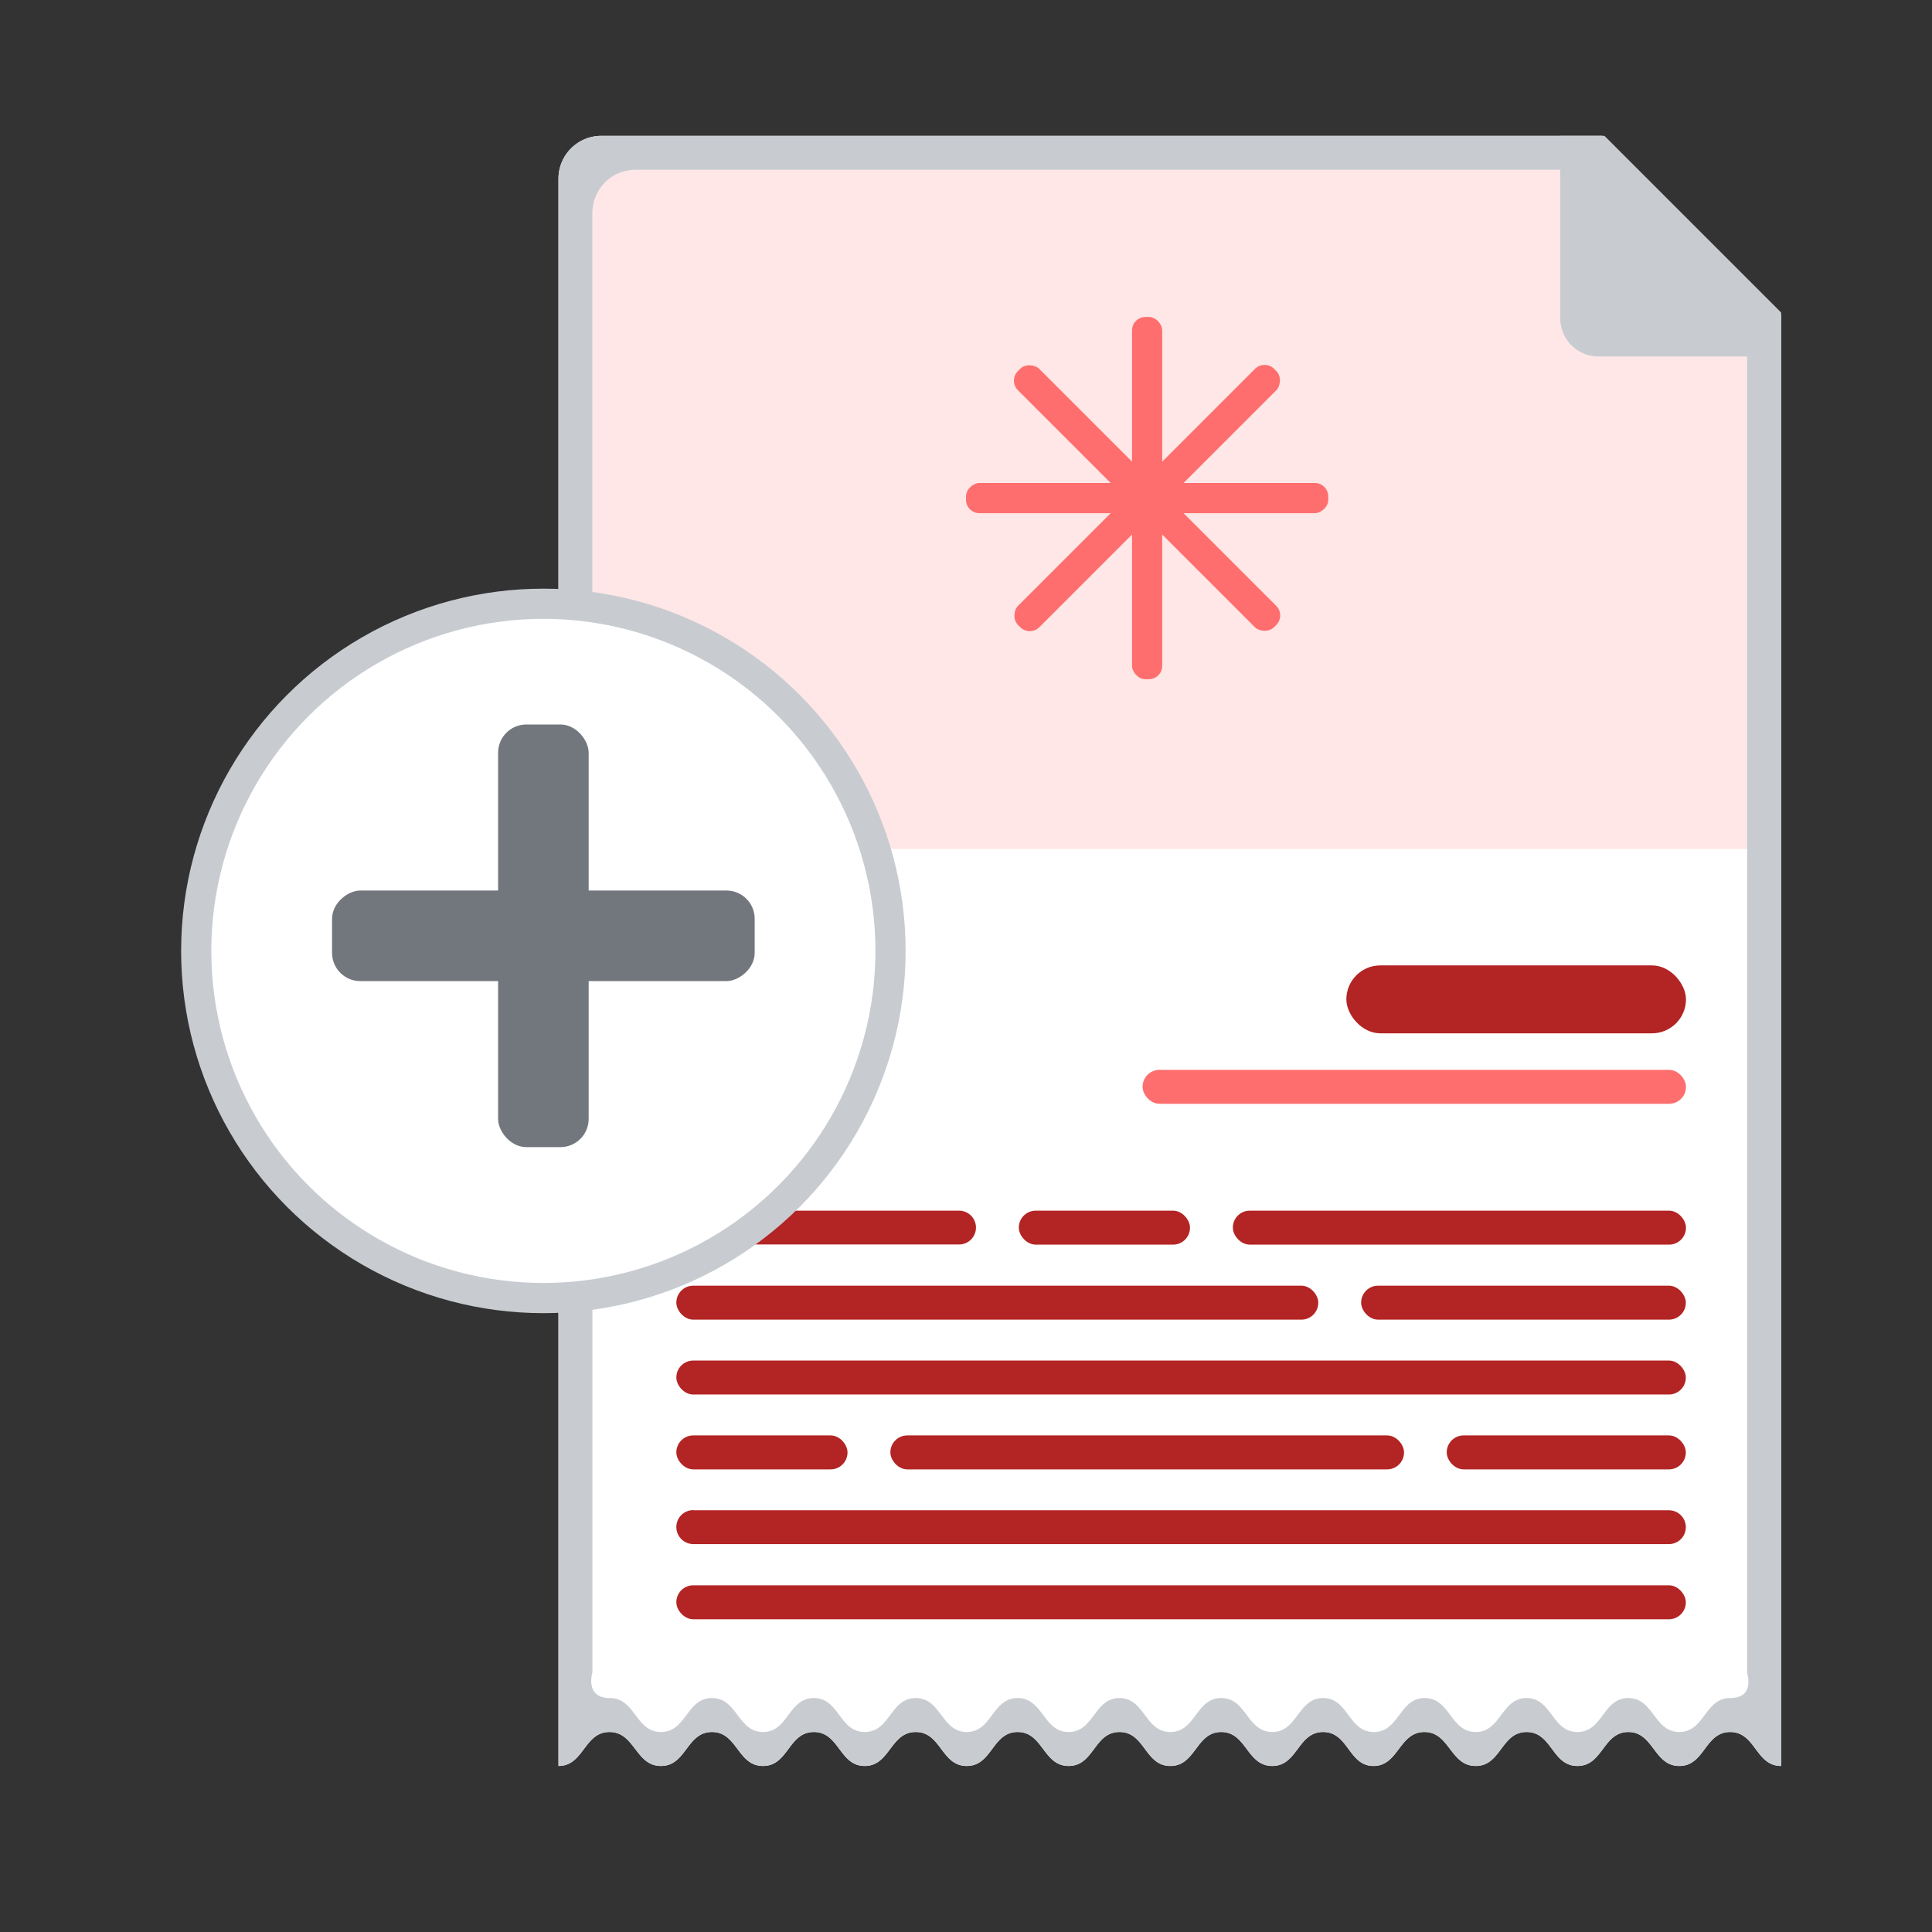 <svg xmlns="http://www.w3.org/2000/svg" viewBox="0 0 128 128">
	<rect x="0" y="0" width="128" height="128" fill="#333333" stroke="none"/>
	<path fill="#fff" d="M118 20.84 106.16 9H39.84A2.84 2.84 0 0 0 37 11.84V117c1.69 0 1.69-2.25 3.38-2.25S42.1 117 43.79 117s1.69-2.25 3.38-2.25 1.69 2.25 3.38 2.25 1.68-2.25 3.37-2.25 1.69 2.25 3.37 2.25 1.69-2.25 3.38-2.25 1.69 2.25 3.38 2.25 1.68-2.25 3.37-2.25S69.11 117 70.8 117s1.68-2.25 3.37-2.25 1.68 2.25 3.37 2.25 1.69-2.25 3.37-2.25S82.6 117 84.29 117s1.68-2.25 3.37-2.25S89.34 117 91 117s1.69-2.25 3.37-2.25 1.71 2.25 3.4 2.25 1.68-2.25 3.37-2.25 1.68 2.25 3.37 2.25 1.69-2.25 3.37-2.25 1.69 2.25 3.38 2.25 1.68-2.25 3.37-2.25S116.31 117 118 117z"/>
	<path fill="#fee7e6" fill-rule="evenodd" d="M40.67 11.25a1.47 1.47 0 0 0-1.42 1.53v43.47h76.5V21.78l-10.42-10.53z"/>
	<rect width="66.88" height="2.25" x="44.81" y="105.03" fill="#b32424" rx="1.12"/>
	<path fill="#b32424" d="M45.94 100.06h64.63a1.12 1.12 0 0 1 1.12 1.12 1.12 1.12 0 0 1-1.12 1.12H45.94a1.13 1.13 0 0 1-1.13-1.13 1.12 1.12 0 0 1 1.12-1.12z"/>
	<rect width="66.88" height="2.25" x="44.81" y="90.14" fill="#b32424" rx="1.12"/>
	<rect width="11.34" height="2.25" x="44.81" y="95.1" fill="#b32424" rx="1.12"/>
	<rect width="11.34" height="2.25" x="67.5" y="80.21" fill="#b32424" rx="1.12"/>
	<rect width="15.84" height="2.25" x="95.85" y="95.1" fill="#b32424" rx="1.12"/>
	<rect width="21.51" height="2.25" x="90.18" y="85.18" fill="#b32424" rx="1.12"/>
	<rect width="34.03" height="2.25" x="58.99" y="95.1" fill="#b32424" rx="1.12"/>
	<rect width="42.53" height="2.25" x="44.81" y="85.18" fill="#b32424" rx="1.12"/>
	<path fill="#b32424" d="M45.94 80.21h17.6a1.12 1.12 0 0 1 1.12 1.12 1.12 1.12 0 0 1-1.12 1.12h-17.6a1.13 1.13 0 0 1-1.13-1.13 1.12 1.12 0 0 1 1.12-1.12z"/>
	<rect width="22.5" height="4.5" x="89.2" y="63.96" fill="#b32424" rx="2.25"/>
	<rect width="36" height="2.25" x="75.7" y="70.88" fill="#ff6e6e" rx="1.12"/>
	<rect width="30.02" height="2.25" x="81.68" y="80.21" fill="#b32424" rx="1.12"/>
	<path fill="#c8ccd1" fill-rule="evenodd" d="M118 23.62h-12.09a2.54 2.54 0 0 1-2.54-2.53V9h2.93L118 20.7z"/>
	<path fill="#c8ccd1" d="M118 20.84 106.16 9H39.84A2.84 2.84 0 0 0 37 11.84V117c1.69 0 1.69-2.25 3.38-2.25S42.1 117 43.79 117s1.69-2.25 3.38-2.25 1.69 2.25 3.38 2.25 1.68-2.25 3.37-2.25 1.69 2.25 3.37 2.25 1.69-2.25 3.38-2.25 1.69 2.25 3.38 2.25 1.68-2.25 3.37-2.25S69.11 117 70.8 117s1.68-2.25 3.37-2.25 1.68 2.25 3.37 2.25 1.69-2.25 3.37-2.25S82.6 117 84.29 117s1.68-2.25 3.37-2.25S89.34 117 91 117s1.69-2.25 3.37-2.25 1.71 2.25 3.4 2.25 1.68-2.25 3.37-2.25 1.68 2.25 3.37 2.25 1.69-2.25 3.37-2.25 1.69 2.25 3.38 2.25 1.68-2.25 3.37-2.25S116.31 117 118 117zm-3.37 91.66c-1.69 0-1.69 2.25-3.37 2.25s-1.69-2.25-3.38-2.25-1.68 2.25-3.37 2.25-1.69-2.25-3.37-2.25-1.69 2.25-3.37 2.25-1.69-2.25-3.38-2.25-1.68 2.25-3.37 2.25-1.68-2.25-3.36-2.25-1.69 2.25-3.37 2.25-1.69-2.25-3.38-2.25-1.68 2.25-3.37 2.25-1.69-2.25-3.37-2.25-1.69 2.25-3.37 2.25-1.69-2.25-3.38-2.25-1.69 2.25-3.37 2.25-1.69-2.25-3.38-2.25-1.69 2.25-3.38 2.25-1.68-2.25-3.37-2.25-1.69 2.25-3.37 2.25-1.69-2.25-3.38-2.25-1.69 2.25-3.38 2.25-1.69-2.25-3.38-2.25-1.16-1.69-1.16-1.69V14.09a2.84 2.84 0 0 1 2.84-2.84h64.07l9.59 9.59v90s.56 1.66-1.12 1.66"/>
	<circle cx="36" cy="63" r="24" fill="#c8ccd1"/>
	<circle cx="36" cy="63" r="22" fill="#fff"/>
	<rect width="6" height="28" x="33" y="48" fill="#72777d" rx="1.87" transform="rotate(90 36 62)"/>
	<rect width="6" height="28" x="33" y="48" fill="#72777d" rx="1.87" transform="rotate(180 36 62)"/>
	<rect width="2" height="24" x="75" y="21" fill="#ff6e6e" rx=".89" transform="rotate(90 76 33)"/>
	<rect width="2" height="24" x="75" y="21" fill="#ff6e6e" rx=".89" transform="rotate(180 76 33)"/>
	<rect width="2" height="24" x="75" y="21" fill="#ff6e6e" rx=".9" transform="rotate(-135 76.001 32.997)"/>
	<rect width="2" height="24" x="75" y="21" fill="#ff6e6e" rx=".9" transform="rotate(135 75.999 32.997)"/>
</svg>
